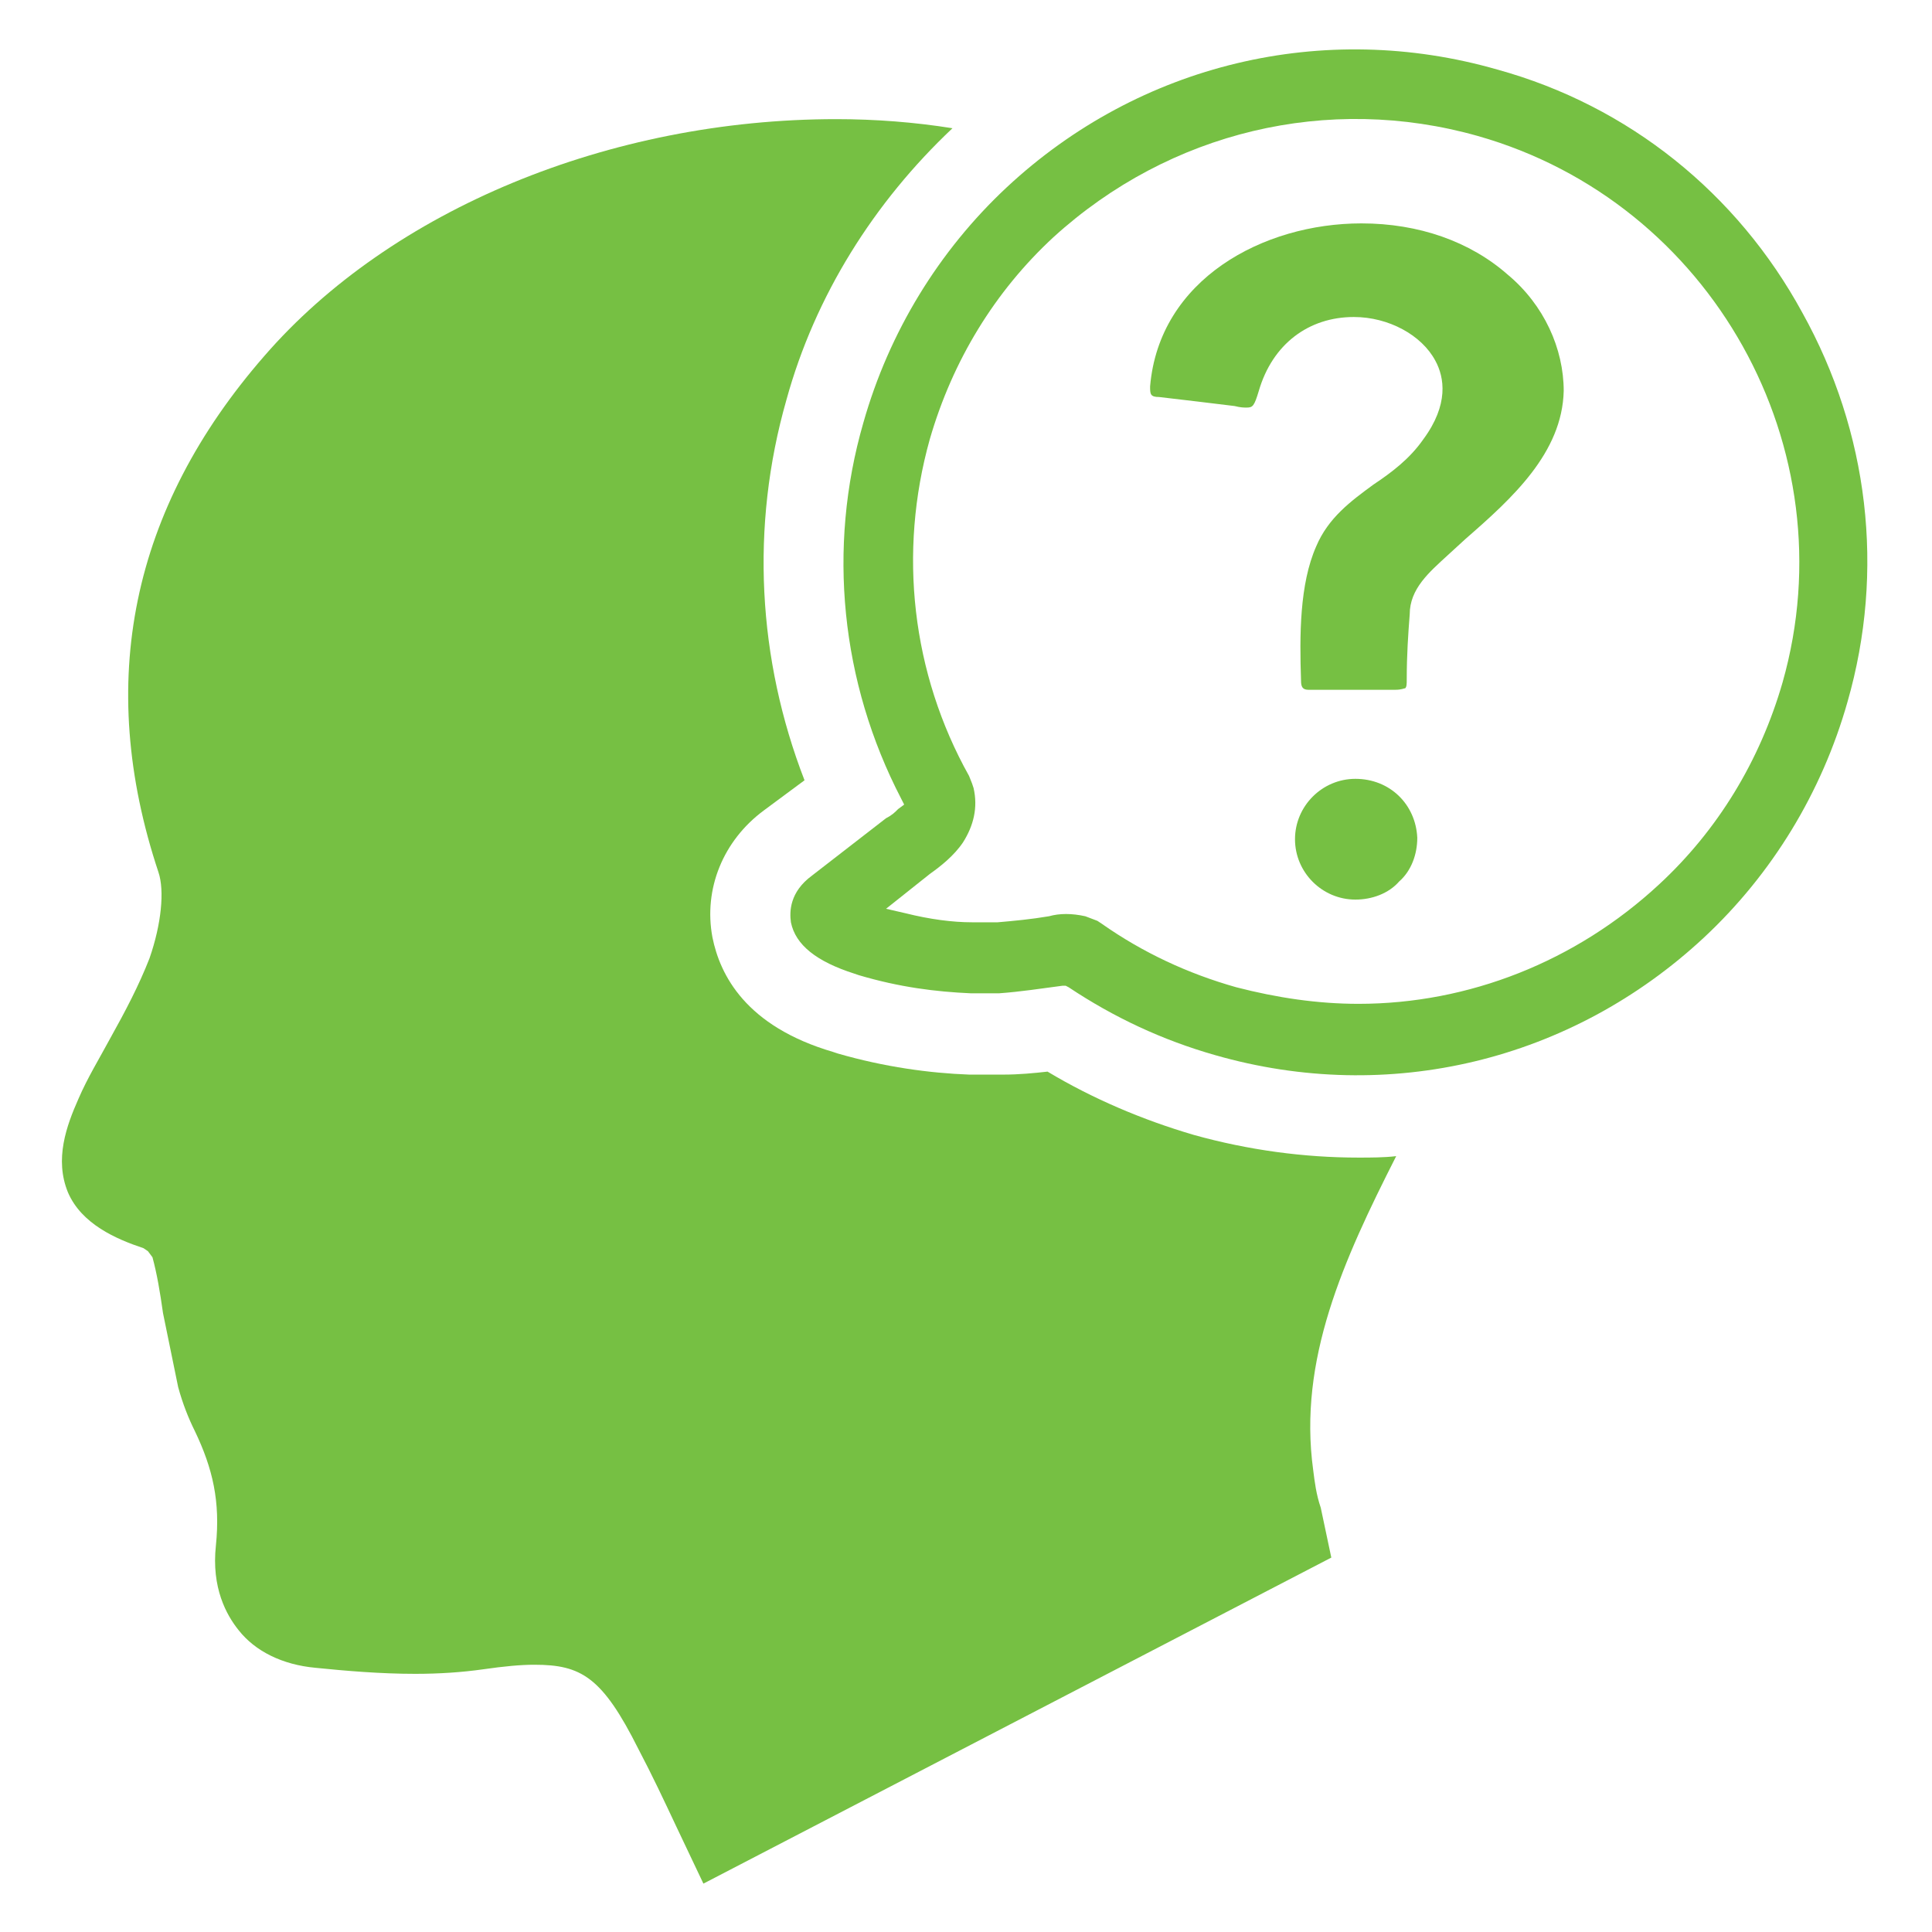 <svg width="24" height="24" viewBox="0 0 24 24" fill="none" xmlns="http://www.w3.org/2000/svg">
<g clip-path="url(#clip0_6433_2105)">
<path d="M17.606 10.407C17.587 9.994 17.268 9.675 16.837 9.675C16.425 9.675 16.087 10.013 16.087 10.425C16.087 10.838 16.425 11.175 16.837 11.175C17.043 11.175 17.25 11.1 17.381 10.95C17.531 10.819 17.606 10.613 17.606 10.407ZM17.981 6.9L18.206 6.694C18.787 6.188 19.406 5.625 19.425 4.857C19.425 4.332 19.181 3.788 18.731 3.413C18.262 3 17.625 2.775 16.912 2.775C15.693 2.775 14.4 3.469 14.287 4.8C14.287 4.894 14.287 4.932 14.4 4.932C14.718 4.969 15.037 5.007 15.337 5.044C15.412 5.063 15.45 5.063 15.487 5.063C15.562 5.063 15.581 5.044 15.637 4.857C15.806 4.275 16.256 3.938 16.818 3.938C17.25 3.938 17.662 4.163 17.831 4.482C17.943 4.688 18 5.025 17.681 5.457C17.512 5.7 17.287 5.869 17.062 6.019C16.781 6.225 16.5 6.432 16.35 6.788C16.143 7.257 16.143 7.894 16.162 8.457C16.162 8.532 16.181 8.569 16.256 8.569H17.325C17.418 8.569 17.437 8.55 17.456 8.55C17.475 8.532 17.475 8.494 17.475 8.438C17.475 8.138 17.493 7.875 17.512 7.632C17.512 7.313 17.756 7.107 17.981 6.9Z" fill="#76C043"/>
<path d="M13.2 12.245H13.238L13.275 12.264C13.838 12.639 14.438 12.92 15.094 13.107C17.25 13.726 19.519 13.182 21.169 11.645C22.013 10.857 22.631 9.845 22.95 8.72C23.419 7.089 23.213 5.364 22.388 3.882C21.581 2.401 20.232 1.314 18.6 0.864C16.444 0.245 14.156 0.789 12.507 2.326C11.663 3.114 11.044 4.126 10.725 5.251C10.275 6.807 10.444 8.476 11.194 9.92L11.232 9.995L11.156 10.051C11.119 10.089 11.082 10.126 11.007 10.164L10.088 10.876C9.807 11.082 9.807 11.326 9.825 11.457C9.882 11.739 10.144 11.945 10.613 12.095L10.669 12.114C11.175 12.264 11.625 12.32 12.056 12.339H12.413C12.675 12.32 12.919 12.282 13.2 12.245ZM12.207 11.457H12.075C11.832 11.457 11.55 11.42 11.25 11.345L11.007 11.289L11.55 10.857C11.681 10.764 11.85 10.632 11.963 10.464C12.094 10.257 12.15 10.032 12.094 9.789L12.075 9.732L12.038 9.639C11.325 8.364 11.156 6.864 11.55 5.457C11.832 4.482 12.357 3.62 13.088 2.945C14.531 1.632 16.5 1.164 18.357 1.689C21.263 2.514 22.969 5.57 22.144 8.476C21.863 9.451 21.338 10.314 20.607 10.989C19.575 11.945 18.244 12.47 16.875 12.47C16.369 12.47 15.863 12.395 15.357 12.264C14.757 12.095 14.194 11.832 13.688 11.476L13.632 11.439L13.482 11.382C13.313 11.345 13.163 11.345 13.031 11.382C12.806 11.42 12.6 11.439 12.394 11.457H12.207Z" fill="#76C043"/>
<path d="M16.407 18.73L16.538 19.349L8.738 23.399L8.4 22.687C8.25 22.368 8.1 22.049 7.932 21.73C7.482 20.831 7.219 20.68 6.638 20.68C6.469 20.68 6.263 20.699 6 20.737C5.738 20.774 5.457 20.793 5.157 20.793C4.725 20.793 4.294 20.756 3.919 20.718C3.507 20.68 3.169 20.512 2.963 20.249C2.813 20.062 2.625 19.724 2.682 19.199C2.738 18.655 2.644 18.243 2.419 17.774C2.344 17.624 2.269 17.437 2.213 17.23L2.025 16.312C1.988 16.049 1.95 15.824 1.894 15.618L1.838 15.543L1.782 15.505C1.444 15.393 1.013 15.206 0.844 14.812C0.675 14.399 0.825 13.987 0.975 13.649C1.088 13.387 1.238 13.143 1.369 12.899C1.557 12.562 1.725 12.243 1.857 11.905C2.007 11.474 2.044 11.062 1.969 10.837C1.182 8.474 1.632 6.318 3.282 4.424C4.857 2.605 7.575 1.48 10.388 1.48C10.875 1.48 11.363 1.518 11.832 1.593C10.857 2.512 10.125 3.674 9.769 4.968C9.319 6.543 9.413 8.193 9.994 9.693L9.488 10.068C8.982 10.443 8.738 11.043 8.85 11.643C8.944 12.112 9.263 12.749 10.35 13.068L10.407 13.087C10.988 13.255 11.55 13.331 12.038 13.349H12.469C12.657 13.349 12.844 13.331 13.013 13.312C13.575 13.649 14.194 13.912 14.832 14.099C15.507 14.287 16.2 14.38 16.875 14.38C17.025 14.38 17.194 14.38 17.344 14.362C16.688 15.655 16.125 16.893 16.313 18.262C16.332 18.412 16.35 18.562 16.407 18.73Z" fill="#76C043"/>
</g>
<defs>
<clipPath id="clip0_6433_2105">
<rect width="24" height="24" fill="white"/>
</clipPath>
</defs>
</svg>
